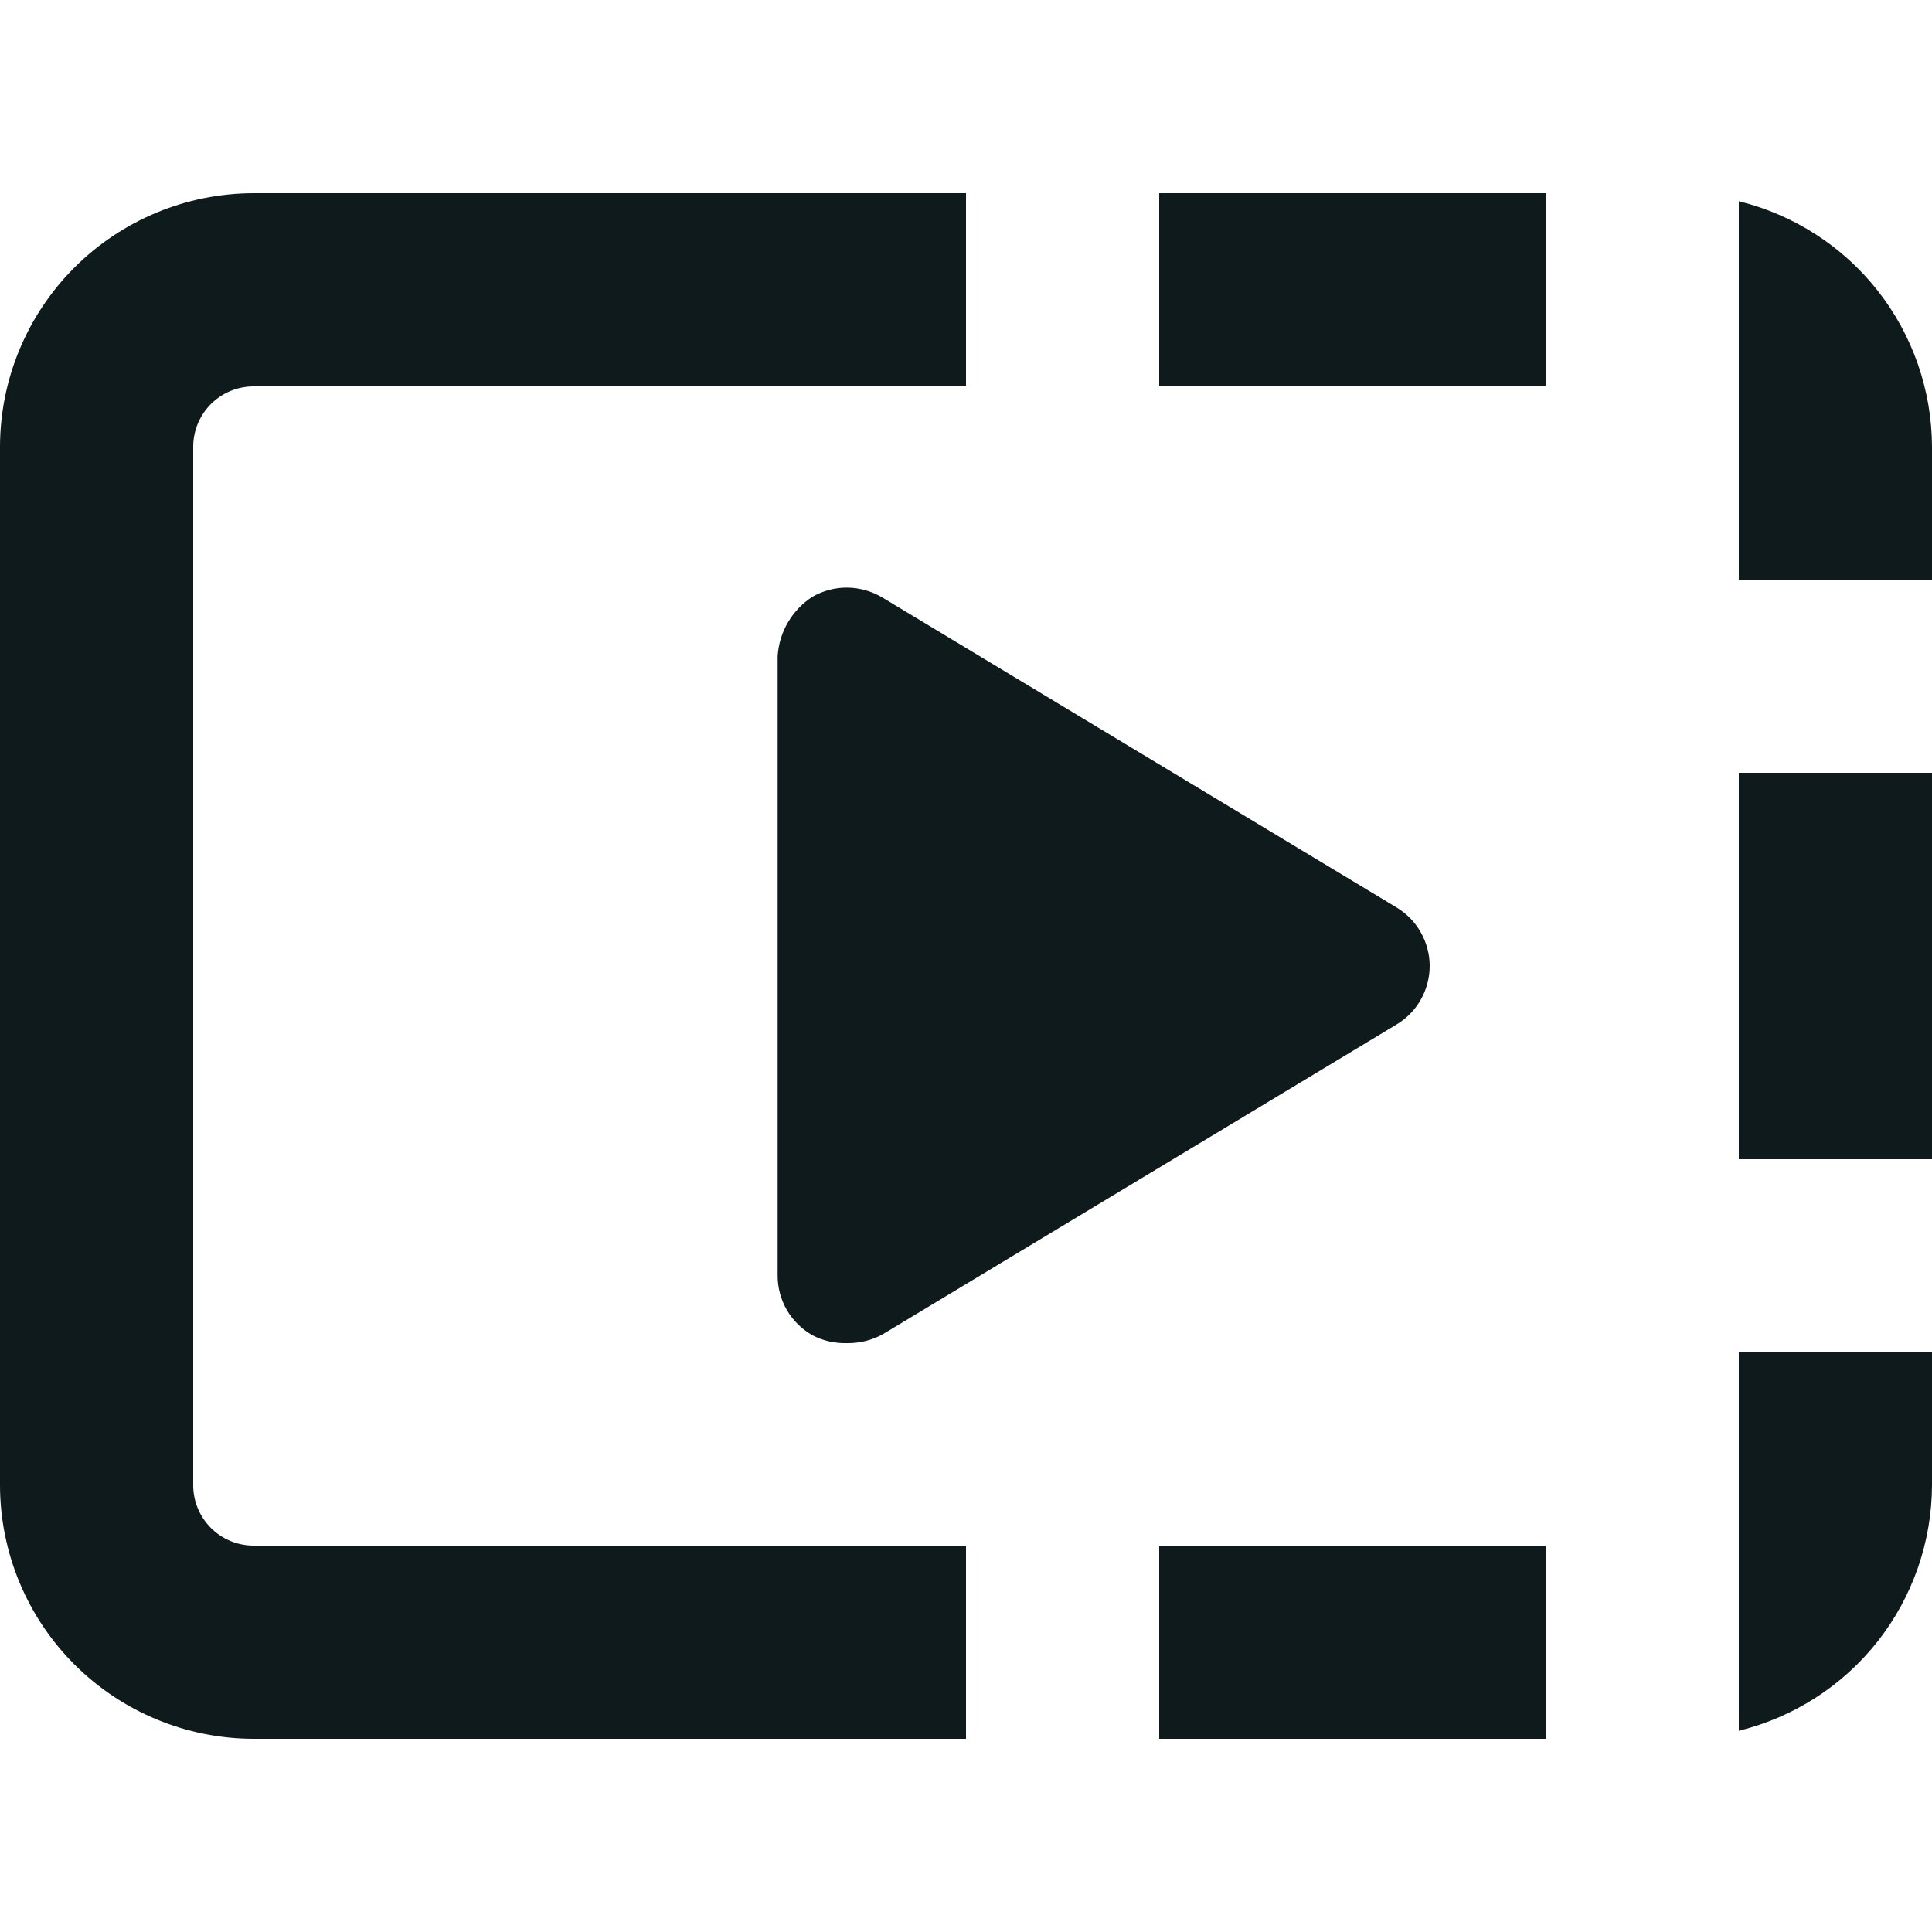 <svg width="20" height="20" viewBox="0 0 20 20" fill="none" xmlns="http://www.w3.org/2000/svg">
<path d="M18 2.083C18.569 2.223 19.076 2.549 19.438 3.009C19.8 3.47 19.998 4.039 20 4.625V6H18V2.083ZM12 16V18H16V16H12ZM16 4V2H12V4H16ZM2.625 16C2.459 16 2.3 15.934 2.183 15.817C2.066 15.7 2 15.541 2 15.375V4.625C2 4.459 2.066 4.3 2.183 4.183C2.3 4.066 2.459 4 2.625 4H10V2H2.625C1.929 2.001 1.262 2.278 0.77 2.77C0.278 3.262 0.001 3.929 0 4.625V15.375C0.001 16.071 0.278 16.738 0.77 17.23C1.262 17.722 1.929 17.999 2.625 18H10V16H2.625ZM18 17.917C18.569 17.777 19.076 17.451 19.438 16.991C19.8 16.53 19.998 15.961 20 15.375V14H18V17.917ZM18 8V12H20V8H18ZM14.457 9.394L9.137 6.187C9.028 6.121 8.903 6.085 8.775 6.083C8.648 6.081 8.522 6.114 8.411 6.177C8.307 6.244 8.22 6.335 8.157 6.442C8.094 6.549 8.058 6.669 8.05 6.793V13.207C8.05 13.332 8.084 13.456 8.147 13.564C8.211 13.672 8.302 13.761 8.411 13.823C8.519 13.879 8.64 13.907 8.762 13.904C8.893 13.907 9.022 13.876 9.137 13.813L14.456 10.606C14.561 10.543 14.648 10.455 14.708 10.348C14.768 10.242 14.8 10.122 14.8 10C14.8 9.878 14.768 9.758 14.708 9.652C14.648 9.545 14.562 9.457 14.457 9.394Z" fill="#0F1A1C"/>
</svg>

